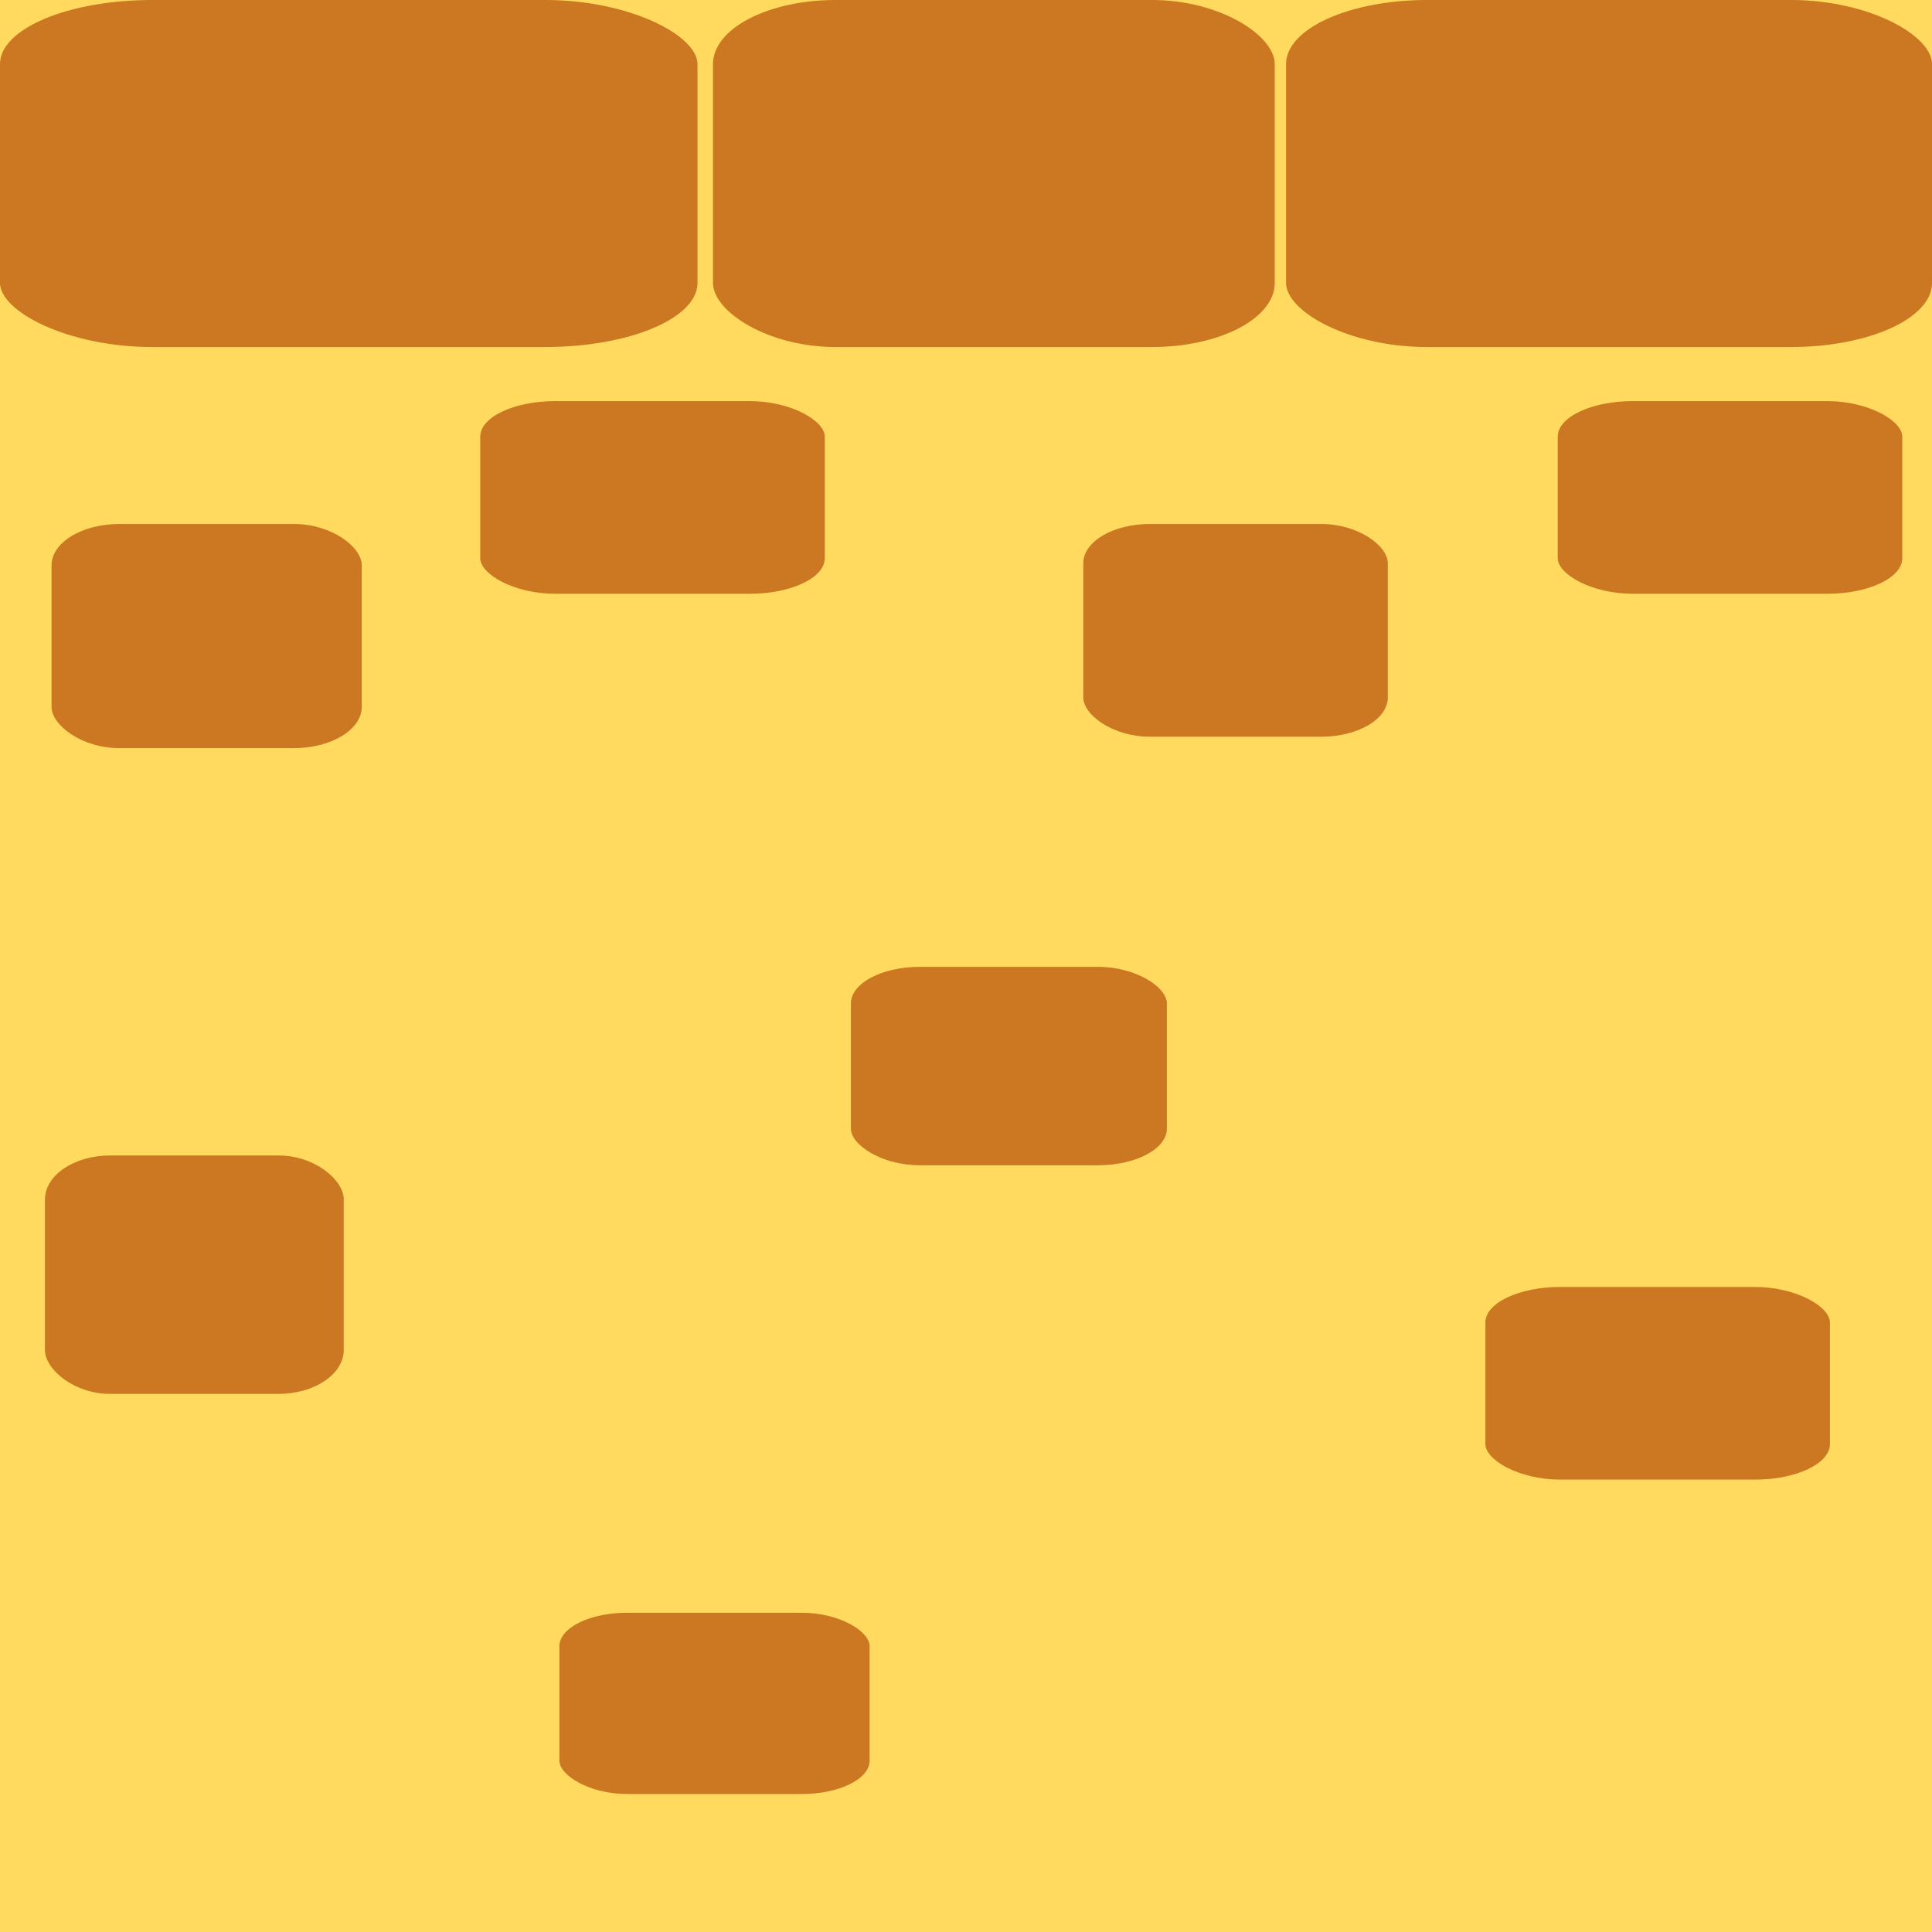 <?xml version="1.0" encoding="UTF-8" standalone="no"?>
<!-- Created with Inkscape (http://www.inkscape.org/) -->

<svg
   xmlns:dc="http://purl.org/dc/elements/1.1/"
   xmlns:cc="http://creativecommons.org/ns#"
   xmlns:rdf="http://www.w3.org/1999/02/22-rdf-syntax-ns#"
   xmlns:svg="http://www.w3.org/2000/svg"
   xmlns="http://www.w3.org/2000/svg"
   xmlns:sodipodi="http://sodipodi.sourceforge.net/DTD/sodipodi-0.dtd"
   xmlns:inkscape="http://www.inkscape.org/namespaces/inkscape"
   width="90.336mm"
   height="90.336mm"
   viewBox="0 0 90.336 90.336"
   version="1.1"
   id="svg8"
   inkscape:version="0.92.4 (5da689c313, 2019-01-14)"
   sodipodi:docname="floor_roof.svg"
   inkscape:export-filename="C:\Users\jozst\Documents\silverGitHub\runner\Runner\Assets\Textures\floor.png"
   inkscape:export-xdpi="17.994978"
   inkscape:export-ydpi="17.994978">
  <defs
     id="defs2">
    <inkscape:perspective
       sodipodi:type="inkscape:persp3d"
       inkscape:vp_x="0 : 148.5 : 1"
       inkscape:vp_y="0 : 1000 : 0"
       inkscape:vp_z="210 : 148.5 : 1"
       inkscape:persp3d-origin="105 : 99 : 1"
       id="perspective817" />
  </defs>
  <sodipodi:namedview
     id="base"
     pagecolor="#ffffff"
     bordercolor="#666666"
     borderopacity="1.0"
     inkscape:pageopacity="0.0"
     inkscape:pageshadow="2"
     inkscape:zoom="0.98994949"
     inkscape:cx="117.91369"
     inkscape:cy="108.72685"
     inkscape:document-units="mm"
     inkscape:current-layer="layer1"
     showgrid="false"
     inkscape:window-width="1920"
     inkscape:window-height="986"
     inkscape:window-x="-11"
     inkscape:window-y="-11"
     inkscape:window-maximized="1" />
  <g
     inkscape:label="Layer 1"
     inkscape:groupmode="layer"
     id="layer1"
     transform="translate(-62.366,-56.985)">
    <rect
       style="fill:#ffda5e;fill-opacity:1;stroke:none;stroke-width:0.2;stroke-miterlimit:4;stroke-dasharray:none;stroke-opacity:1"
       id="rect815"
       width="90.336"
       height="90.336"
       x="62.366"
       y="56.985"
       rx="0"
       ry="0"
       inkscape:export-xdpi="17.994982"
       inkscape:export-ydpi="17.994982" />
    <rect
       style="fill:#cc7722;fill-opacity:1;stroke:none;stroke-width:0.3;stroke-miterlimit:4;stroke-dasharray:none;stroke-opacity:1"
       id="rect833"
       width="32.613"
       height="16.226"
       x="62.366"
       y="56.985"
       ry="2.997"
       rx="7.124"
       inkscape:export-xdpi="17.994982"
       inkscape:export-ydpi="17.994982" />
    <rect
       style="fill:#cc7722;fill-opacity:1;stroke:none;stroke-width:0.27;stroke-miterlimit:4;stroke-dasharray:none;stroke-opacity:1"
       id="rect833-2"
       width="26.266"
       height="16.226"
       x="95.704"
       y="56.985"
       ry="2.997"
       rx="5.738"
       inkscape:export-xdpi="17.994982"
       inkscape:export-ydpi="17.994982" />
    <rect
       style="fill:#cc7722;fill-opacity:1;stroke:none;stroke-width:0.289;stroke-miterlimit:4;stroke-dasharray:none;stroke-opacity:1"
       id="rect833-2-1"
       width="30.204"
       height="16.226"
       x="122.499"
       y="56.985"
       ry="2.997"
       rx="6.598"
       inkscape:export-xdpi="17.994982"
       inkscape:export-ydpi="17.994982" />
    <rect
       style="fill:#cc7722;fill-opacity:1;stroke:none;stroke-width:0.157;stroke-miterlimit:4;stroke-dasharray:none;stroke-opacity:1"
       id="rect833-2-2"
       width="16.11"
       height="9.009"
       x="84.821"
       y="75.74"
       ry="1.664"
       rx="3.519"
       inkscape:export-xdpi="17.994982"
       inkscape:export-ydpi="17.994982" />
    <rect
       style="fill:#cc7722;fill-opacity:1;stroke:none;stroke-width:0.155;stroke-miterlimit:4;stroke-dasharray:none;stroke-opacity:1"
       id="rect833-2-2-5"
       width="14.239"
       height="9.945"
       x="113.018"
       y="81.486"
       ry="1.837"
       rx="3.11"
       inkscape:export-xdpi="17.994982"
       inkscape:export-ydpi="17.994982" />
    <rect
       style="fill:#cc7722;fill-opacity:1;stroke:none;stroke-width:0.157;stroke-miterlimit:4;stroke-dasharray:none;stroke-opacity:1"
       id="rect833-2-2-6"
       width="16.11"
       height="9.009"
       x="135.202"
       y="75.74"
       ry="1.664"
       rx="3.519"
       inkscape:export-xdpi="17.994982"
       inkscape:export-ydpi="17.994982" />
    <rect
       style="fill:#cc7722;fill-opacity:1;stroke:none;stroke-width:0.161;stroke-miterlimit:4;stroke-dasharray:none;stroke-opacity:1"
       id="rect833-2-2-0"
       width="14.506"
       height="10.479"
       x="64.776"
       y="81.486"
       ry="1.935"
       rx="3.169"
       inkscape:export-xdpi="17.994982"
       inkscape:export-ydpi="17.994982" />
    <rect
       style="fill:#cc7722;fill-opacity:1;stroke:none;stroke-width:0.163;stroke-miterlimit:4;stroke-dasharray:none;stroke-opacity:1"
       id="rect833-2-2-6-1"
       width="13.971"
       height="11.148"
       x="64.468"
       y="111.012"
       ry="2.059"
       rx="3.052"
       inkscape:export-xdpi="17.994982"
       inkscape:export-ydpi="17.994982" />
    <rect
       style="fill:#cc7722;fill-opacity:1;stroke:none;stroke-width:0.153;stroke-miterlimit:4;stroke-dasharray:none;stroke-opacity:1"
       id="rect833-2-2-6-4"
       width="14.773"
       height="9.277"
       x="102.153"
       y="102.193"
       ry="1.713"
       rx="3.227"
       inkscape:export-xdpi="17.994982"
       inkscape:export-ydpi="17.994982" />
    <rect
       style="fill:#cc7722;fill-opacity:1;stroke:none;stroke-width:0.145;stroke-miterlimit:4;stroke-dasharray:none;stroke-opacity:1"
       id="rect833-2-2-6-8"
       width="14.506"
       height="8.475"
       x="88.522"
       y="132.394"
       ry="1.565"
       rx="3.169"
       inkscape:export-xdpi="17.994982"
       inkscape:export-ydpi="17.994982" />
    <rect
       style="fill:#cc7722;fill-opacity:1;stroke:none;stroke-width:0.157;stroke-miterlimit:4;stroke-dasharray:none;stroke-opacity:1"
       id="rect833-2-2-6-43"
       width="16.11"
       height="9.009"
       x="131.819"
       y="117.16"
       ry="1.664"
       rx="3.519"
       inkscape:export-xdpi="17.994982"
       inkscape:export-ydpi="17.994982" />
  </g>
</svg>

